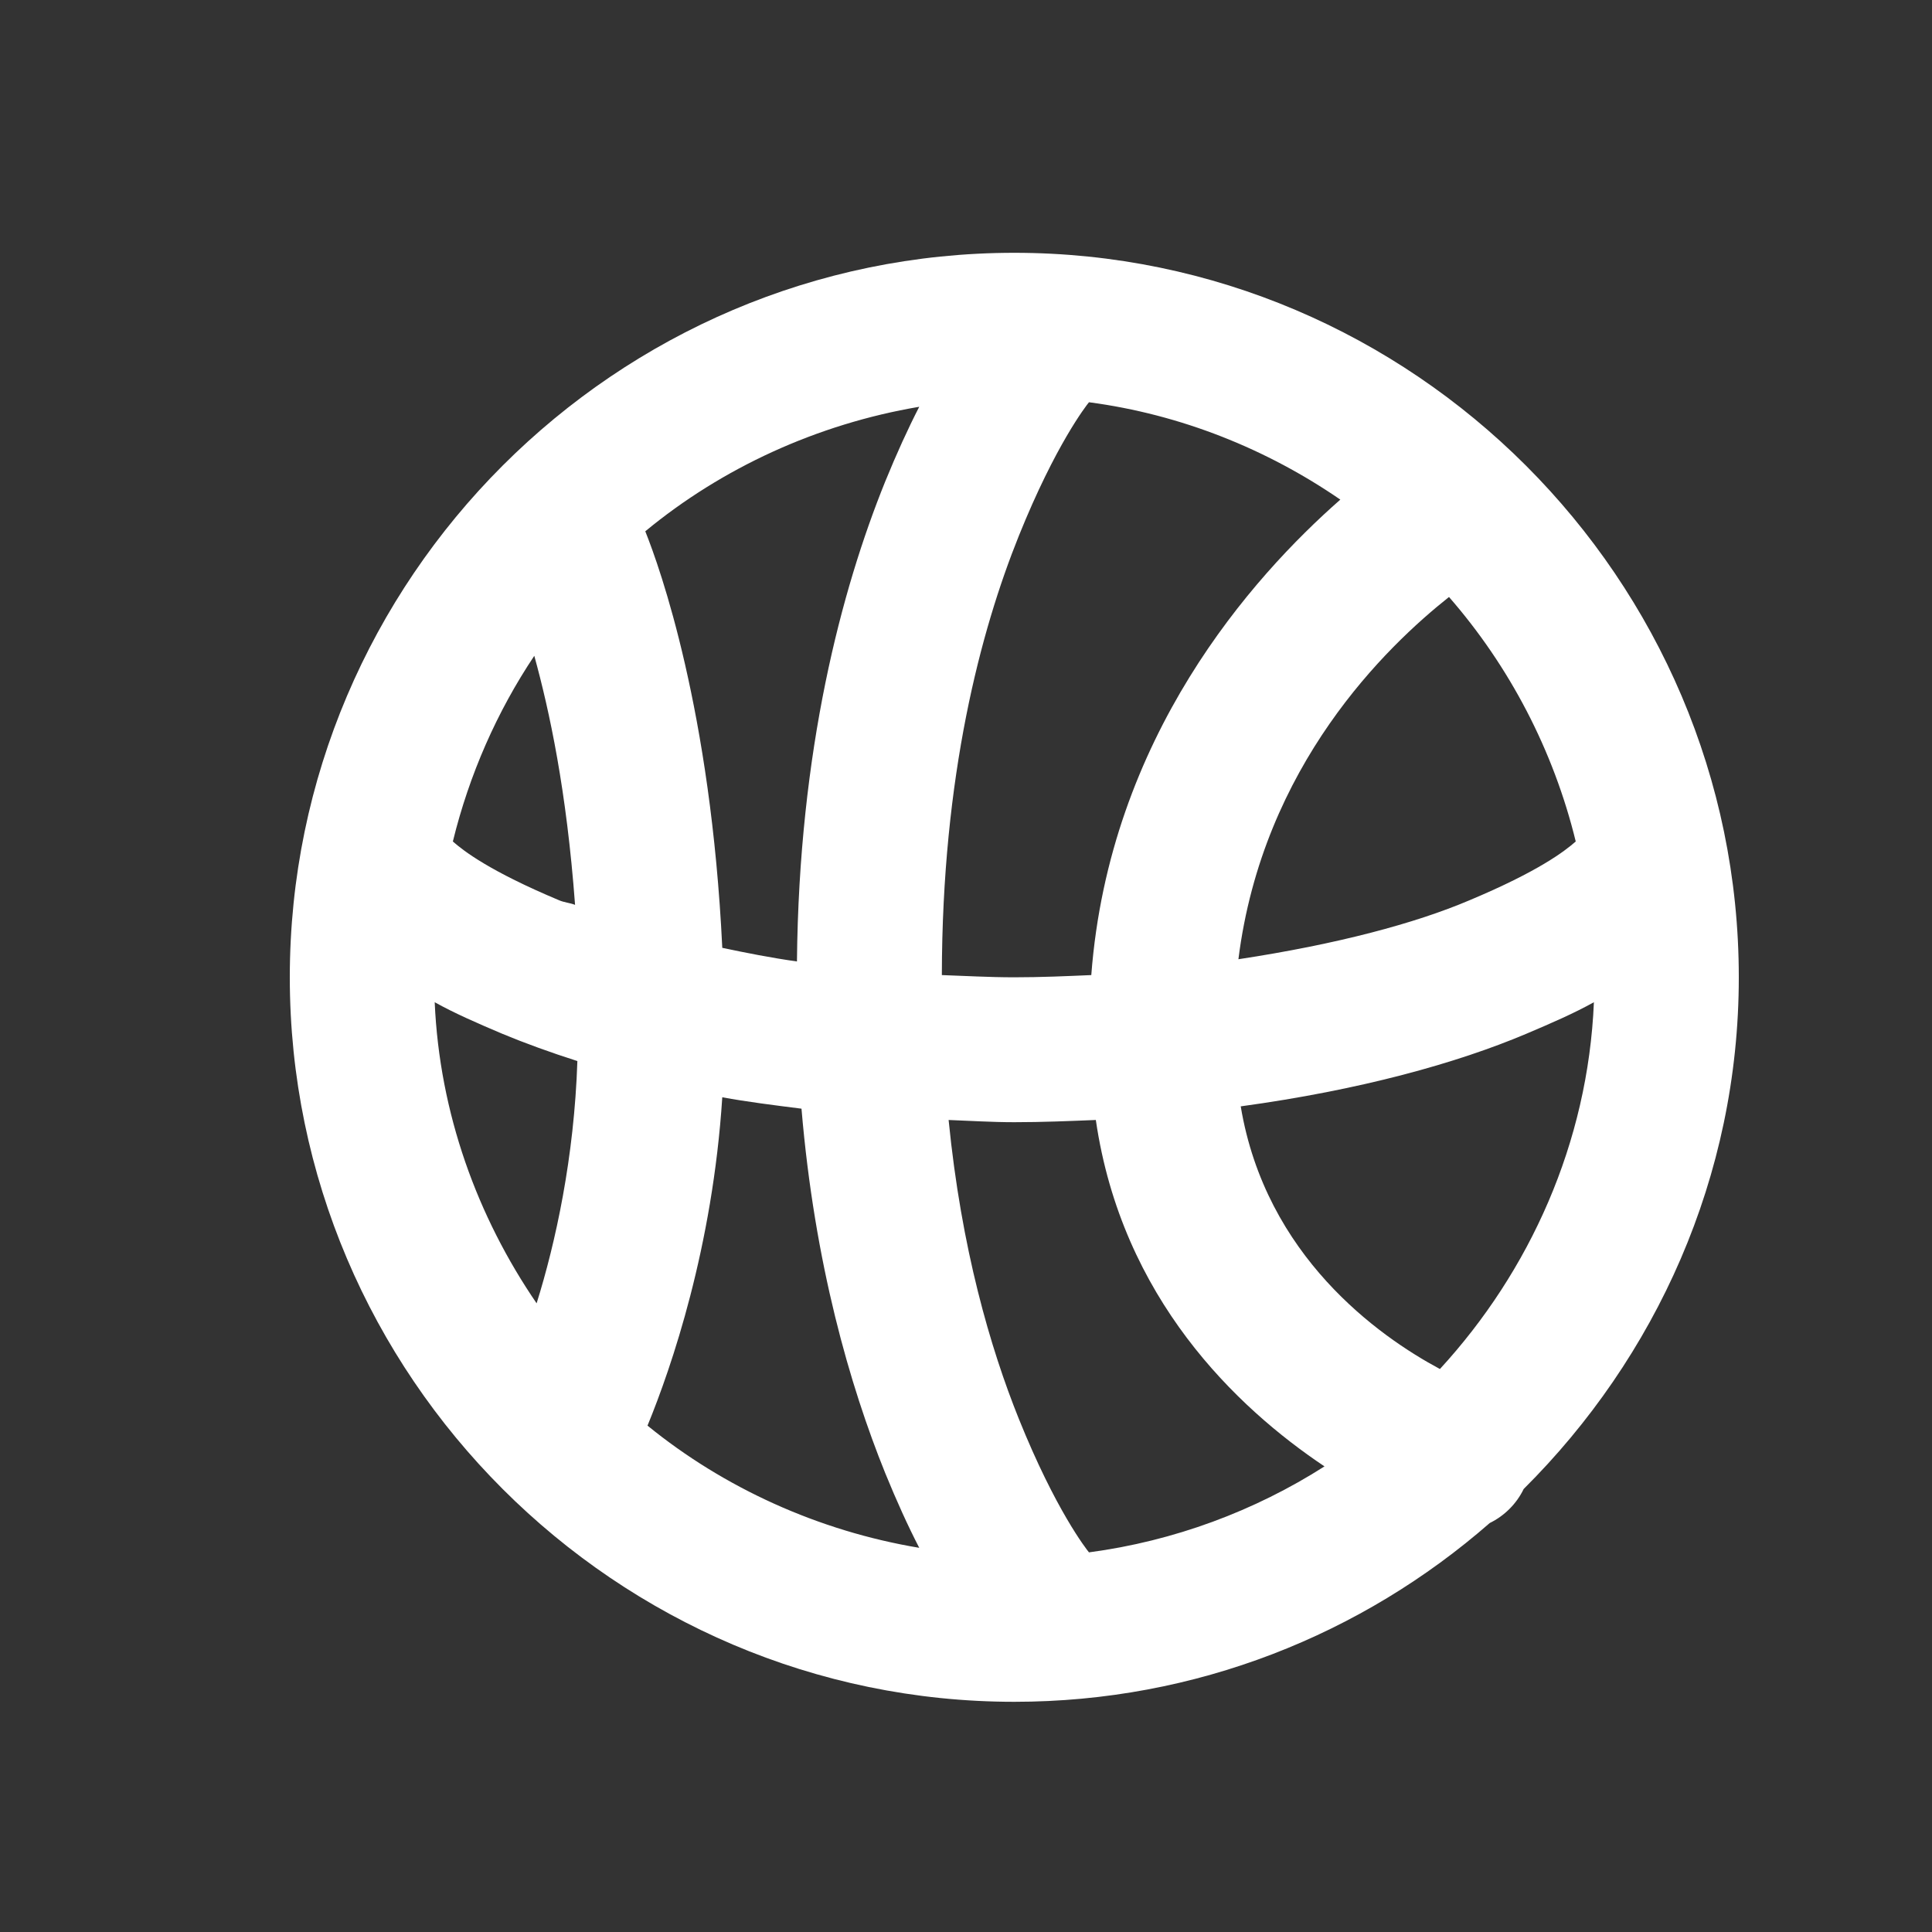 <svg width="20" height="20" viewBox="0 0 20 20" fill="none" xmlns="http://www.w3.org/2000/svg">
<rect x="0" y="0" width="20" height="20" fill="#333333" stroke="none"/>
<path d="M10.5 2.617C6.375 2.617 3 5.992 3 10.117C3 14.242 6.375 17.617 10.5 17.617C12.381 17.617 14.101 16.92 15.422 15.766C15.574 15.692 15.7 15.566 15.773 15.414C17.139 14.055 18 12.185 18 10.117C18 5.992 14.625 2.617 10.5 2.617ZM11.273 4.164C12.226 4.29 13.116 4.65 13.875 5.172C12.961 5.975 11.484 7.63 11.297 10.094C11.042 10.105 10.775 10.117 10.5 10.117C10.239 10.117 9.99 10.102 9.75 10.094C9.753 8.031 10.151 6.531 10.547 5.547C10.928 4.601 11.247 4.196 11.273 4.164ZM9.516 4.211C9.401 4.434 9.281 4.697 9.164 4.984C8.71 6.106 8.271 7.765 8.25 9.953C7.98 9.915 7.714 9.862 7.477 9.812C7.359 7.352 6.832 5.881 6.68 5.5C7.474 4.844 8.458 4.39 9.516 4.211ZM15 6.18C15.624 6.895 16.081 7.765 16.312 8.711C16.198 8.811 15.929 9.019 15.211 9.32C14.651 9.558 13.846 9.774 12.82 9.93C13.072 7.92 14.358 6.689 15 6.18ZM5.531 6.789C5.689 7.363 5.865 8.181 5.953 9.367C5.903 9.347 5.836 9.341 5.789 9.32C5.071 9.019 4.802 8.811 4.688 8.711C4.857 8.02 5.145 7.366 5.531 6.789ZM4.5 10.375C4.705 10.489 4.934 10.589 5.203 10.703C5.429 10.797 5.701 10.896 5.977 10.984C5.944 11.986 5.751 12.865 5.555 13.492C4.942 12.596 4.55 11.526 4.5 10.375ZM16.5 10.375C16.439 11.831 15.835 13.161 14.906 14.172C14.271 13.832 13.102 13.003 12.844 11.453C14.086 11.283 15.082 11.005 15.797 10.703C16.066 10.589 16.295 10.489 16.5 10.375ZM7.477 11.359C7.731 11.406 8.013 11.441 8.297 11.477C8.432 13.079 8.798 14.345 9.164 15.25C9.281 15.537 9.401 15.801 9.516 16.023C8.47 15.848 7.494 15.402 6.703 14.758C6.952 14.151 7.377 12.912 7.477 11.359ZM9.82 11.594C10.04 11.602 10.266 11.617 10.5 11.617C10.79 11.617 11.074 11.605 11.344 11.594C11.613 13.44 12.8 14.57 13.711 15.18C12.99 15.64 12.155 15.953 11.273 16.07C11.247 16.038 10.928 15.634 10.547 14.688C10.251 13.952 9.952 12.927 9.82 11.594Z" fill="white"/>
</svg>
